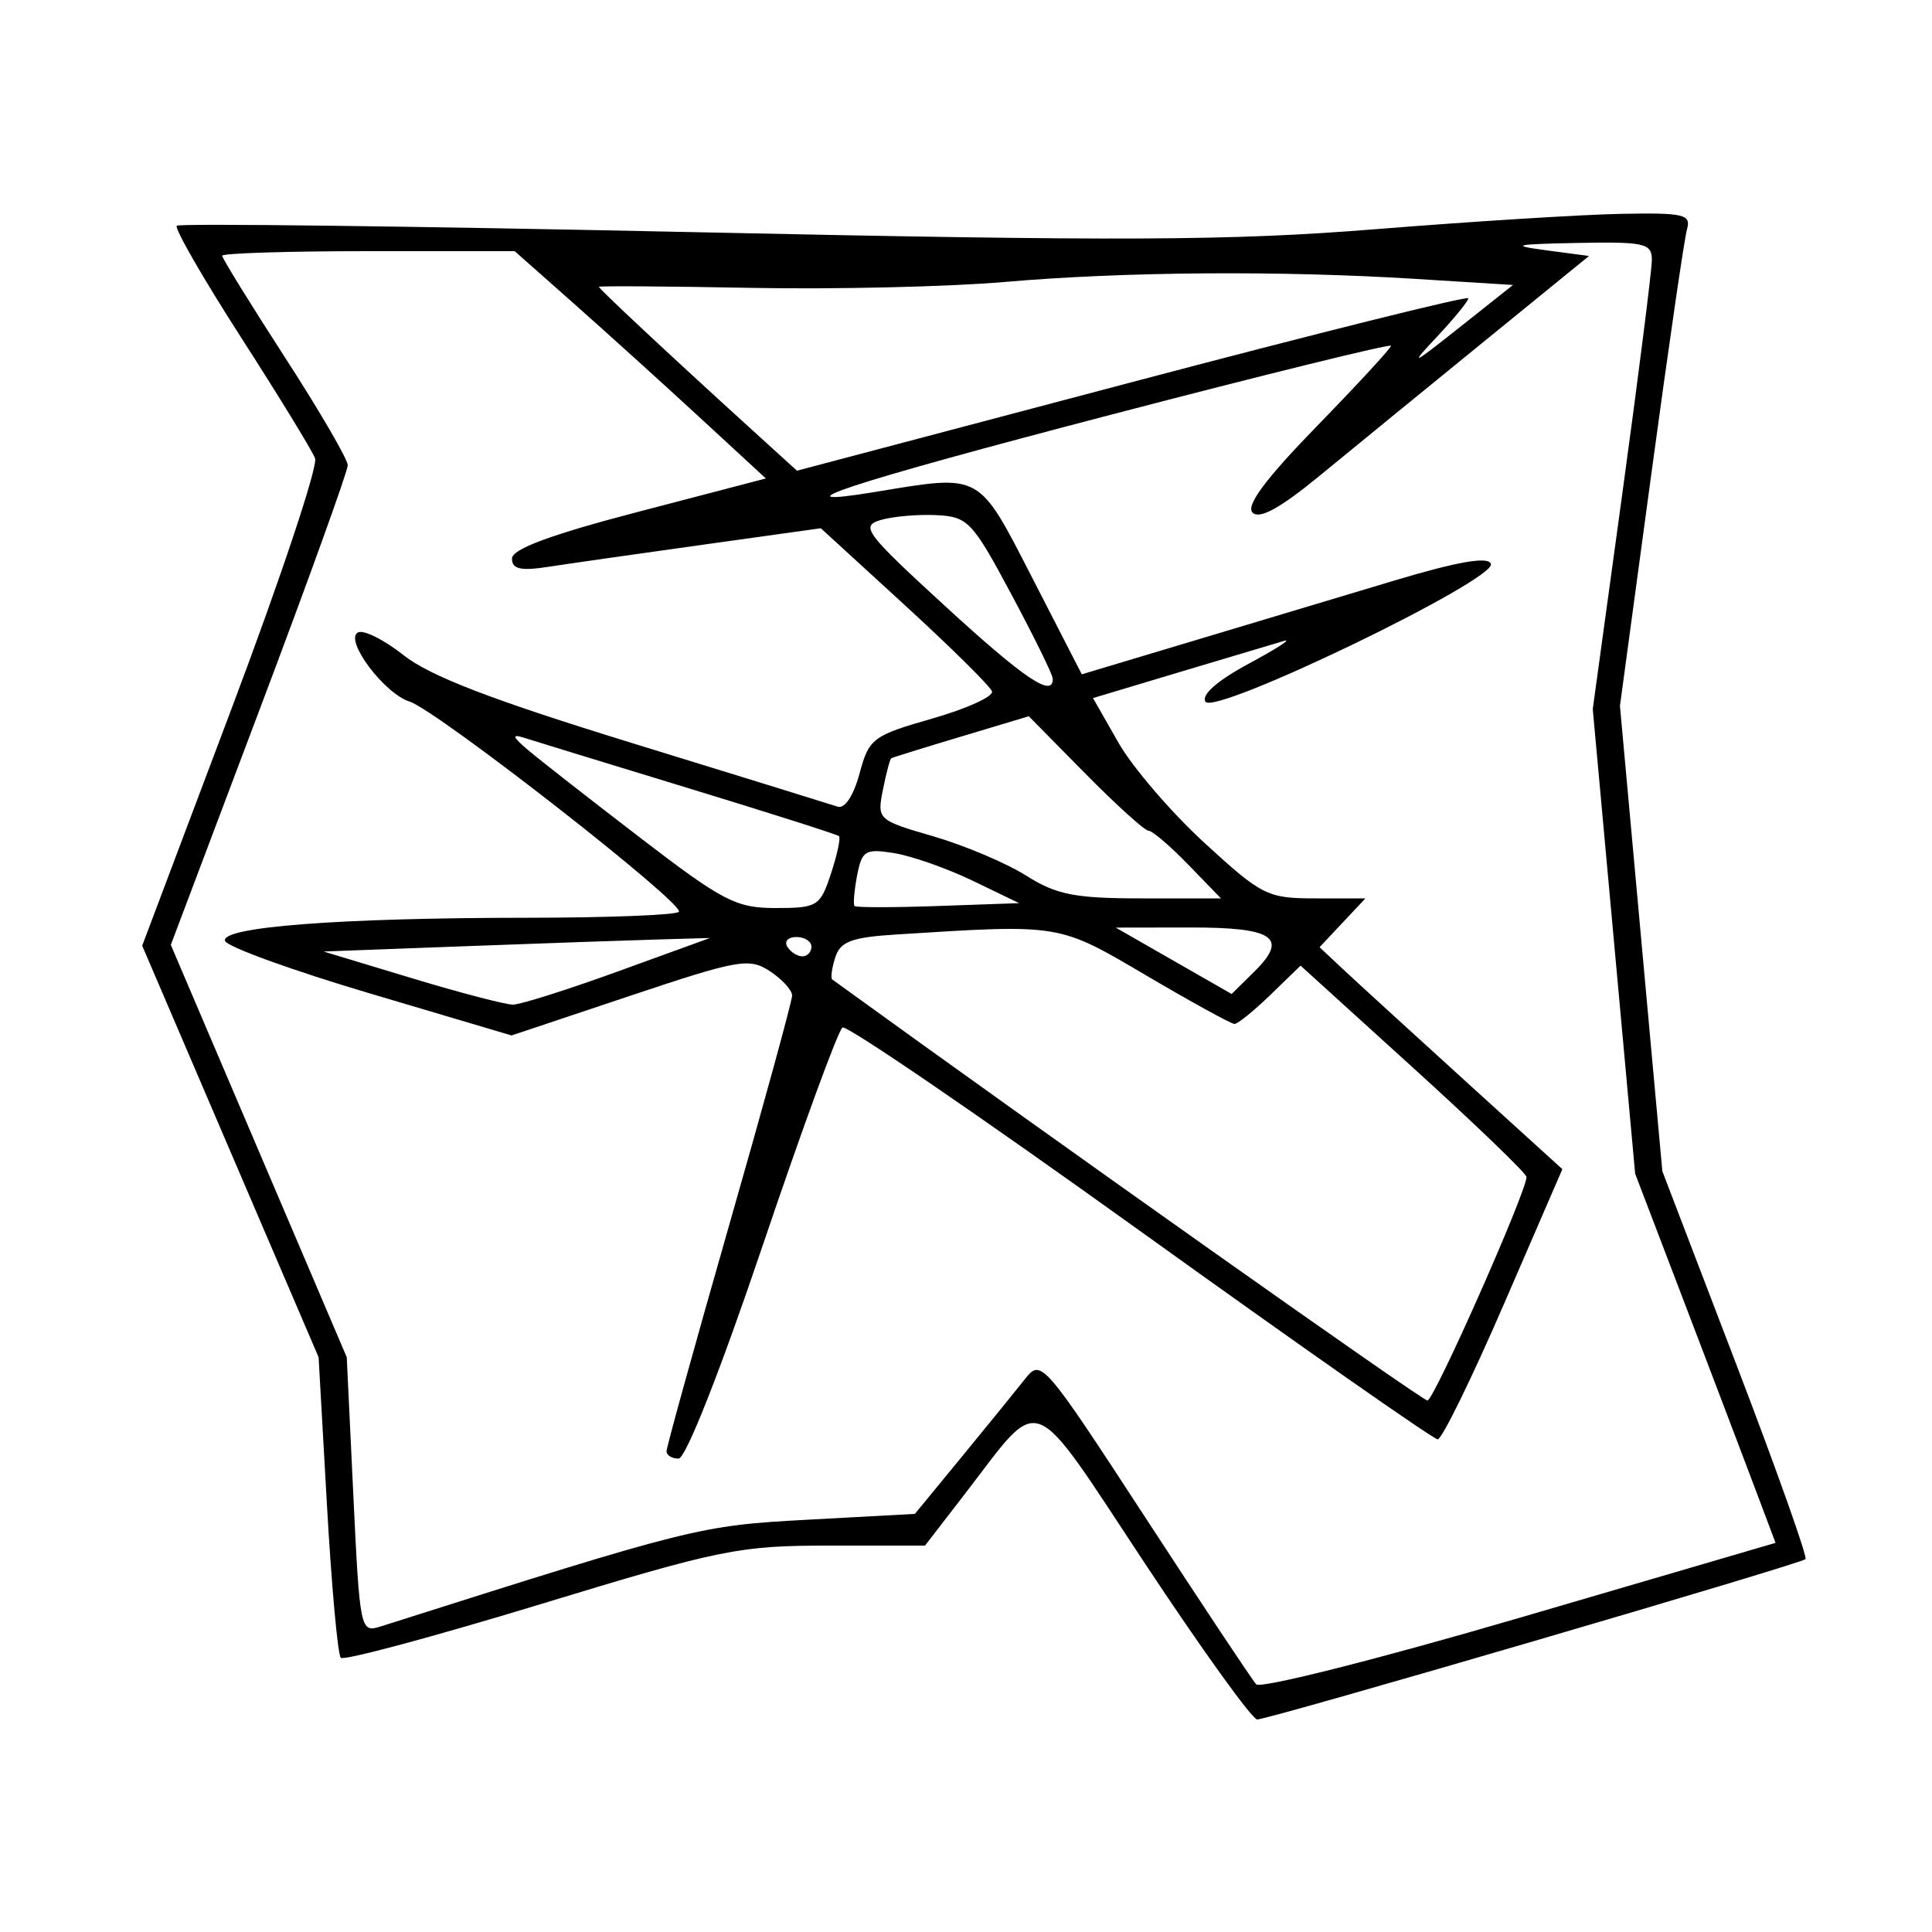 <svg xmlns="http://www.w3.org/2000/svg" width="200" height="200" viewBox="0 0 200 200" version="1.1">
	<path d="M 142.500 23.718 C 127.326 24.935, 116.200 24.984, 71.636 24.028 C 42.561 23.405, 18.559 23.108, 18.299 23.368 C 18.038 23.629, 21.025 28.818, 24.936 34.901 C 28.847 40.983, 32.303 46.627, 32.616 47.442 C 32.929 48.257, 29.030 59.943, 23.952 73.411 L 14.720 97.898 23.850 119.199 L 32.981 140.500 33.844 155.770 C 34.318 164.168, 34.964 171.297, 35.279 171.613 C 35.594 171.928, 44.854 169.444, 55.857 166.093 C 74.598 160.385, 76.489 160, 85.809 160 L 95.757 160 99.885 154.649 C 107.978 144.159, 106.420 143.554, 118.552 161.892 C 124.413 170.752, 129.630 178, 130.146 178 C 131.345 178, 186.363 161.912, 186.906 161.403 C 187.129 161.193, 183.886 152.072, 179.699 141.132 L 172.086 121.243 169.891 97.159 L 167.696 73.075 170.915 49.287 C 172.686 36.204, 174.359 24.712, 174.634 23.750 C 175.081 22.189, 174.345 22.015, 167.817 22.137 C 163.793 22.212, 152.400 22.923, 142.500 23.718 M 159.997 25.900 L 164.493 26.500 153.497 35.454 C 147.449 40.379, 139.846 46.590, 136.601 49.256 C 132.526 52.604, 130.382 53.782, 129.665 53.065 C 128.948 52.348, 131.003 49.586, 136.313 44.128 C 140.541 39.784, 144 36.034, 144 35.795 C 144 35.555, 130.953 38.766, 115.007 42.930 C 87.898 50.008, 79.591 52.738, 90.750 50.901 C 101.660 49.105, 101.233 48.867, 106.901 59.902 L 111.987 69.804 123.244 66.429 C 129.435 64.573, 138.867 61.743, 144.204 60.140 C 150.876 58.136, 154.044 57.581, 154.341 58.363 C 154.960 59.991, 125.714 74.117, 124.786 72.638 C 124.340 71.928, 126.031 70.446, 129.286 68.695 C 132.154 67.152, 133.793 66.094, 132.929 66.345 C 132.064 66.595, 127.260 68.030, 122.253 69.532 L 113.148 72.265 115.782 76.882 C 117.230 79.422, 121.234 84.088, 124.680 87.250 C 130.630 92.710, 131.208 93, 136.147 93 L 141.349 93 138.974 95.527 L 136.600 98.055 139.050 100.350 C 140.398 101.613, 146.053 106.783, 151.617 111.839 L 161.735 121.032 155.678 135.016 C 152.347 142.707, 149.266 149, 148.830 149 C 148.394 149, 134.533 139.296, 118.026 127.436 C 101.520 115.576, 87.655 106.095, 87.215 106.367 C 86.775 106.639, 83.059 116.790, 78.957 128.924 C 74.573 141.896, 70.985 150.989, 70.250 150.993 C 69.563 150.997, 69 150.655, 69 150.233 C 69 149.810, 71.925 139.251, 75.500 126.766 C 79.075 114.282, 82 103.613, 82 103.057 C 82 102.501, 80.961 101.365, 79.691 100.533 C 77.555 99.133, 76.466 99.326, 65.170 103.105 L 52.958 107.190 38.308 102.845 C 30.251 100.455, 23.495 98.005, 23.296 97.401 C 22.820 95.957, 35.143 95.014, 54.583 95.006 C 62.879 95.003, 69.940 94.727, 70.274 94.393 C 71.015 93.652, 45.239 73.528, 42.391 72.624 C 39.781 71.796, 35.669 66.322, 37.027 65.483 C 37.582 65.140, 39.722 66.195, 41.782 67.828 C 44.515 69.992, 50.939 72.460, 65.515 76.947 C 76.507 80.330, 86.050 83.283, 86.723 83.507 C 87.447 83.750, 88.367 82.353, 88.978 80.081 C 89.959 76.437, 90.336 76.152, 96.509 74.384 C 100.083 73.360, 102.865 72.094, 102.690 71.570 C 102.515 71.046, 98.457 67.033, 93.672 62.651 L 84.972 54.684 72.736 56.393 C 66.006 57.332, 58.813 58.361, 56.750 58.679 C 53.896 59.118, 53 58.914, 53 57.826 C 53 56.832, 57.013 55.347, 66.141 52.963 L 79.282 49.531 72.391 43.176 C 68.601 39.681, 62.750 34.386, 59.389 31.410 L 53.278 26 38.139 26 C 29.813 26, 23 26.214, 23 26.476 C 23 26.737, 25.925 31.473, 29.500 37 C 33.075 42.527, 36 47.549, 36 48.162 C 36 48.774, 31.879 60.196, 26.842 73.544 L 17.683 97.813 26.789 119.156 L 35.895 140.500 36.577 154.776 C 37.244 168.731, 37.307 169.037, 39.380 168.379 C 71.759 158.092, 72.413 157.928, 83.604 157.320 L 94.708 156.717 99.604 150.757 C 102.297 147.478, 105.245 143.851, 106.156 142.696 C 107.772 140.649, 108.078 141.004, 118.536 157.048 C 124.434 166.097, 129.611 173.888, 130.042 174.362 C 130.472 174.836, 142.744 171.735, 157.314 167.470 L 183.804 159.717 181.503 153.608 C 180.238 150.249, 176.968 141.650, 174.237 134.500 L 169.271 121.500 167.077 97.453 L 164.882 73.407 167.941 51.107 C 169.623 38.841, 171 27.950, 171 26.903 C 171 25.183, 170.254 25.014, 163.250 25.150 C 156.802 25.275, 156.255 25.401, 159.997 25.900 M 104 29.189 C 98.225 29.690, 86.412 29.965, 77.750 29.800 C 69.087 29.635, 62 29.587, 62 29.693 C 62 29.901, 69.349 36.769, 77.500 44.180 L 82.500 48.726 117.250 39.539 C 136.363 34.487, 152 30.589, 152 30.879 C 152 31.168, 150.537 32.962, 148.750 34.866 C 145.857 37.946, 146.112 37.842, 151.064 33.913 L 156.627 29.500 146.564 28.873 C 132.521 27.997, 116.359 28.117, 104 29.189 M 91.179 53.829 C 89.040 54.453, 89.565 55.156, 97.850 62.753 C 106.062 70.284, 109.032 72.284, 108.981 70.250 C 108.971 69.838, 107.037 65.900, 104.684 61.500 C 100.667 53.989, 100.195 53.489, 96.953 53.327 C 95.054 53.231, 92.455 53.457, 91.179 53.829 M 99.500 76.247 C 95.650 77.403, 92.392 78.415, 92.260 78.497 C 92.129 78.579, 91.740 80.048, 91.398 81.762 C 90.783 84.836, 90.854 84.902, 96.632 86.581 C 99.854 87.518, 104.171 89.345, 106.225 90.642 C 109.366 92.625, 111.267 93, 118.176 93 L 126.392 93 123 89.500 C 121.134 87.575, 119.289 86, 118.900 86 C 118.511 86, 115.562 83.333, 112.346 80.073 L 106.500 74.146 99.500 76.247 M 54.677 77.657 C 55.874 78.671, 61.107 82.763, 66.307 86.750 C 74.845 93.299, 76.199 94, 80.302 94 C 84.623 94, 84.902 93.826, 86.022 90.433 C 86.670 88.471, 87.042 86.726, 86.850 86.555 C 86.657 86.384, 79.625 84.145, 71.222 81.580 C 62.819 79.015, 55.169 76.668, 54.222 76.365 C 52.942 75.955, 53.058 76.286, 54.677 77.657 M 88.726 90.641 C 88.424 92.214, 88.306 93.632, 88.464 93.792 C 88.622 93.953, 92.520 93.952, 97.126 93.789 L 105.500 93.493 100.693 91.174 C 98.049 89.899, 94.398 88.614, 92.580 88.319 C 89.570 87.831, 89.226 88.038, 88.726 90.641 M 92.802 96.737 C 88.134 97.032, 86.988 97.463, 86.461 99.124 C 86.107 100.239, 85.971 101.262, 86.159 101.398 C 109.034 117.969, 147.237 144.995, 147.769 144.982 C 148.456 144.965, 158.069 123.264, 158.022 121.837 C 158.010 121.472, 152.743 116.401, 146.317 110.567 L 134.635 99.962 131.520 102.981 C 129.807 104.641, 128.131 106, 127.796 106 C 127.462 106, 123.365 103.750, 118.693 101 C 109.517 95.599, 109.887 95.660, 92.802 96.737 M 121.500 99.461 L 127.500 102.897 129.873 100.553 C 133.414 97.054, 131.860 95.998, 123.191 96.013 L 115.500 96.025 121.500 99.461 M 48 97.958 L 33.500 98.500 42.596 101.250 C 47.598 102.763, 52.323 104, 53.096 103.999 C 53.868 103.999, 58.775 102.446, 64 100.549 L 73.500 97.100 68 97.258 C 64.975 97.345, 55.975 97.660, 48 97.958 M 81.500 98 C 81.840 98.550, 82.541 99, 83.059 99 C 83.577 99, 84 98.550, 84 98 C 84 97.450, 83.298 97, 82.441 97 C 81.584 97, 81.160 97.450, 81.500 98" stroke="none" fill="black" fill-rule="evenodd"/>
</svg>